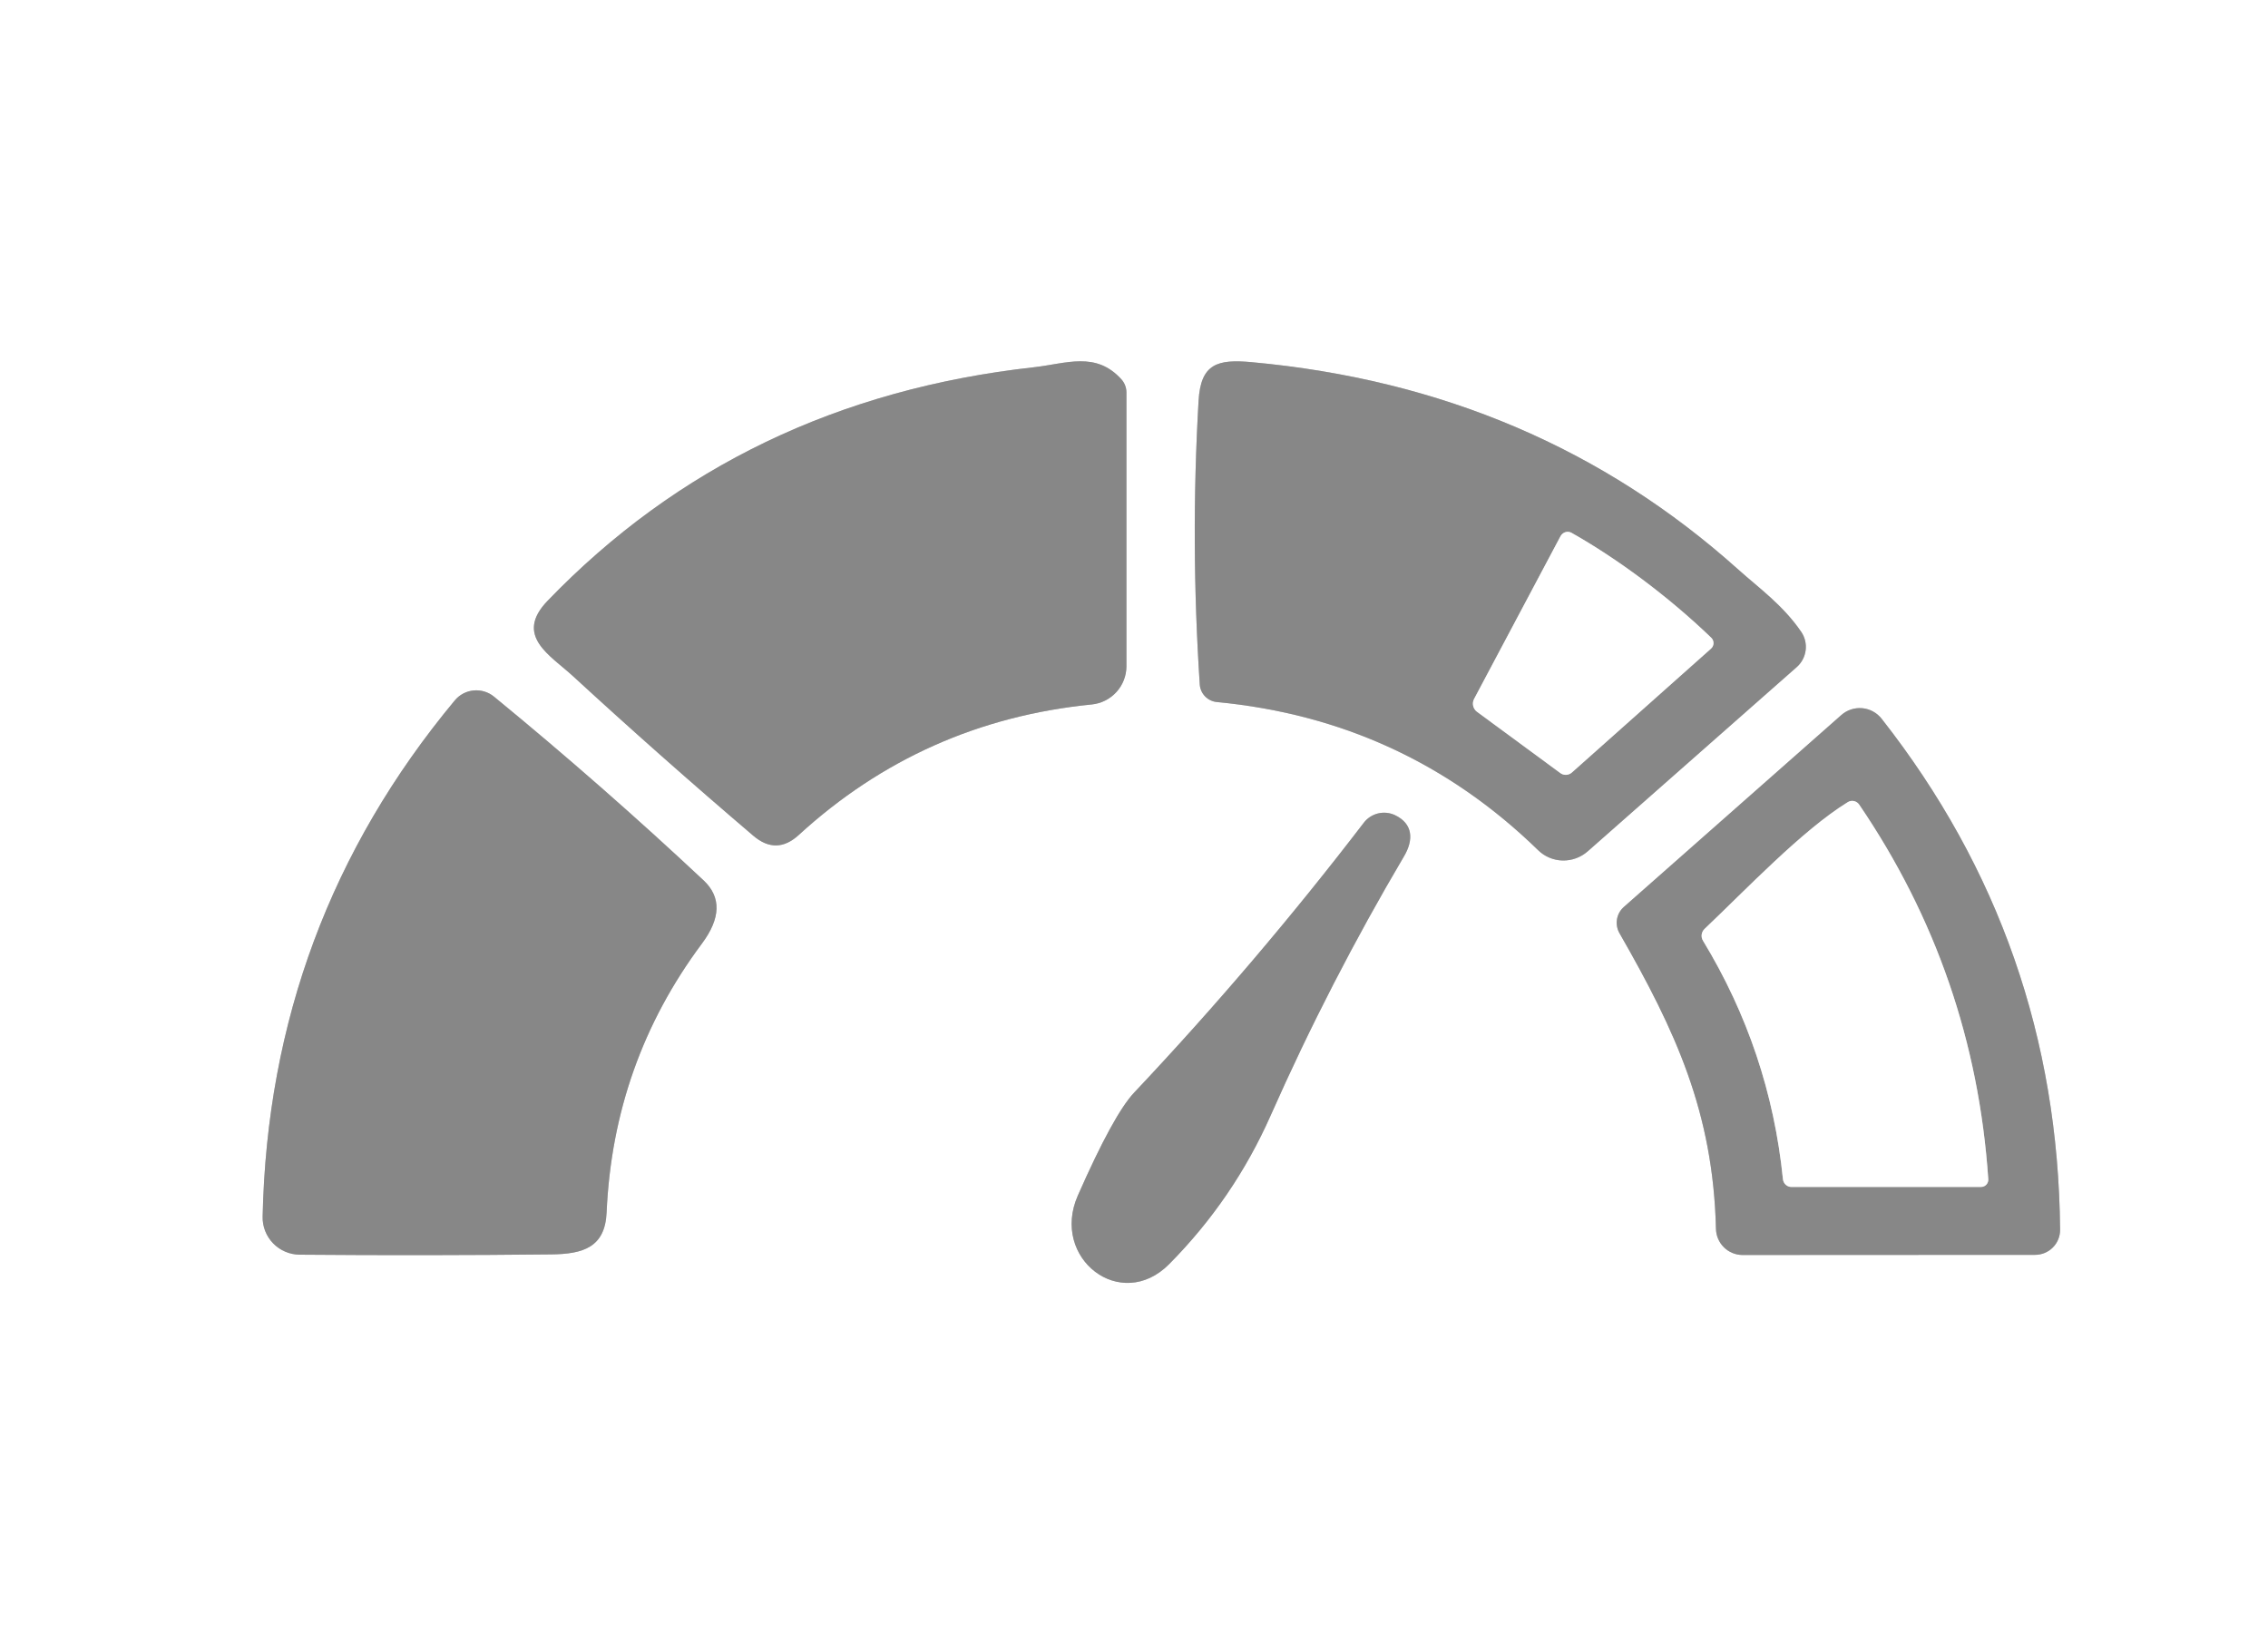 <svg width="150" height="108" viewBox="0 0 150 108" fill="none" xmlns="http://www.w3.org/2000/svg">
<rect x="0" y="0" width="150" height="108" fill="#333333" stroke="none"/>
<g clip-path="url(#clip0_116_142)">
<path d="M37.92 44.74C41.74 48.253 45.71 51.767 49.83 55.28C50.843 56.14 51.84 56.123 52.82 55.23C58.3 50.21 64.763 47.33 72.21 46.59C72.837 46.526 73.417 46.233 73.84 45.767C74.263 45.302 74.498 44.697 74.5 44.07V25.96C74.5 25.639 74.383 25.329 74.17 25.09C72.47 23.21 70.52 24.05 68.37 24.29C55.477 25.723 44.76 30.87 36.22 39.73C33.97 42.06 36.42 43.35 37.92 44.74Z" stroke="#C3C3C3" stroke-width="2"/>
<path d="M114.98 37.68C106.053 29.667 95.313 25.09 82.76 23.95C80.53 23.75 79.41 24.04 79.27 26.52C78.91 32.747 78.937 38.997 79.35 45.27C79.37 45.566 79.495 45.845 79.702 46.058C79.909 46.27 80.185 46.402 80.48 46.43C88.747 47.217 95.83 50.483 101.73 56.23C102.162 56.652 102.738 56.895 103.344 56.91C103.95 56.924 104.541 56.71 105 56.31L118.83 44.12C119.156 43.833 119.366 43.438 119.421 43.009C119.476 42.58 119.373 42.147 119.13 41.79C117.92 40.02 116.33 38.89 114.98 37.68Z" stroke="#C3C3C3" stroke-width="2"/>
<path d="M32.68 46.08C32.303 45.768 31.818 45.618 31.33 45.663C30.843 45.708 30.393 45.944 30.08 46.32C21.887 56.173 17.65 67.553 17.37 80.46C17.362 80.786 17.419 81.111 17.539 81.415C17.658 81.719 17.837 81.997 18.065 82.231C18.293 82.466 18.566 82.653 18.867 82.781C19.168 82.91 19.492 82.977 19.82 82.98C25.413 83.027 30.96 83.02 36.46 82.96C38.57 82.94 40.02 82.49 40.12 80.18C40.413 73.573 42.513 67.65 46.42 62.41C47.673 60.73 47.713 59.337 46.54 58.23C42.087 54.057 37.467 50.007 32.68 46.08Z" stroke="#C3C3C3" stroke-width="2"/>
<path d="M115.25 83L134.6 82.99C134.818 82.99 135.033 82.947 135.234 82.863C135.435 82.78 135.617 82.657 135.77 82.503C135.924 82.349 136.045 82.166 136.127 81.965C136.21 81.763 136.251 81.547 136.25 81.33C136.137 68.677 132.203 57.413 124.45 47.54C124.296 47.342 124.103 47.177 123.882 47.056C123.662 46.935 123.419 46.861 123.169 46.838C122.919 46.814 122.667 46.842 122.428 46.92C122.189 46.998 121.968 47.124 121.78 47.29L107.4 59.98C107.158 60.192 106.996 60.481 106.944 60.798C106.891 61.115 106.95 61.441 107.11 61.72C110.82 68.19 113.3 73.55 113.49 81.27C113.5 81.732 113.69 82.172 114.019 82.496C114.348 82.819 114.79 83 115.25 83Z" stroke="#C3C3C3" stroke-width="2"/>
<path d="M92.26 53.91C91.911 53.746 91.516 53.706 91.142 53.797C90.767 53.888 90.435 54.104 90.2 54.41C85.467 60.59 80.403 66.54 75.01 72.26C74.103 73.22 72.86 75.493 71.28 79.08C69.47 83.21 74.12 86.84 77.33 83.6C80.17 80.733 82.407 77.457 84.04 73.77C86.647 67.883 89.587 62.17 92.86 56.63C93.5 55.55 93.46 54.48 92.26 53.91Z" stroke="#C3C3C3" stroke-width="2"/>
<path d="M113.18 42.18C110.28 39.39 106.9 36.91 103.94 35.24C103.88 35.205 103.813 35.182 103.743 35.174C103.673 35.166 103.602 35.173 103.534 35.193C103.466 35.214 103.402 35.248 103.347 35.294C103.291 35.34 103.244 35.396 103.21 35.46L97.49 46.23C97.418 46.37 97.397 46.531 97.432 46.685C97.467 46.838 97.555 46.975 97.68 47.07L103.2 51.13C103.311 51.211 103.447 51.252 103.585 51.245C103.723 51.237 103.856 51.183 103.96 51.09L113.16 42.9C113.211 42.855 113.252 42.801 113.281 42.74C113.31 42.678 113.326 42.612 113.328 42.544C113.33 42.477 113.317 42.409 113.292 42.347C113.267 42.284 113.228 42.227 113.18 42.18Z" stroke="#C3C3C3" stroke-width="2"/>
<path d="M122.21 53.05C119.21 54.89 115.4 58.91 112.74 61.43C112.635 61.529 112.566 61.661 112.546 61.803C112.526 61.945 112.556 62.089 112.63 62.21C115.583 67.07 117.347 72.33 117.92 77.99C117.935 78.13 118 78.26 118.104 78.355C118.207 78.449 118.341 78.501 118.48 78.5H131.02C131.086 78.5 131.151 78.487 131.211 78.461C131.271 78.435 131.325 78.397 131.37 78.349C131.415 78.301 131.45 78.245 131.472 78.183C131.495 78.121 131.504 78.055 131.5 77.99C130.887 68.937 128.04 60.677 122.96 53.21C122.878 53.092 122.754 53.009 122.614 52.979C122.475 52.949 122.33 52.975 122.21 53.05Z" stroke="#C3C3C3" stroke-width="2"/>
<path d="M0 0H150V108H0V0ZM37.92 44.74C41.74 48.253 45.71 51.767 49.83 55.28C50.843 56.14 51.84 56.123 52.82 55.23C58.3 50.21 64.763 47.33 72.21 46.59C72.837 46.526 73.417 46.233 73.84 45.767C74.263 45.302 74.498 44.697 74.5 44.07V25.96C74.5 25.639 74.383 25.329 74.17 25.09C72.47 23.21 70.52 24.05 68.37 24.29C55.477 25.723 44.76 30.87 36.22 39.73C33.97 42.06 36.42 43.35 37.92 44.74ZM114.98 37.68C106.053 29.667 95.313 25.09 82.76 23.95C80.53 23.75 79.41 24.04 79.27 26.52C78.91 32.747 78.937 38.997 79.35 45.27C79.37 45.566 79.495 45.845 79.702 46.058C79.909 46.27 80.185 46.402 80.48 46.43C88.747 47.217 95.83 50.483 101.73 56.23C102.162 56.652 102.738 56.895 103.344 56.91C103.95 56.924 104.541 56.71 105 56.31L118.83 44.12C119.156 43.833 119.366 43.438 119.421 43.009C119.476 42.58 119.373 42.147 119.13 41.79C117.92 40.02 116.33 38.89 114.98 37.68ZM32.68 46.08C32.303 45.768 31.818 45.618 31.33 45.663C30.843 45.708 30.393 45.944 30.08 46.32C21.887 56.173 17.65 67.553 17.37 80.46C17.362 80.786 17.419 81.111 17.539 81.415C17.658 81.719 17.837 81.997 18.065 82.231C18.293 82.466 18.566 82.653 18.867 82.781C19.168 82.91 19.492 82.977 19.82 82.98C25.413 83.027 30.96 83.02 36.46 82.96C38.57 82.94 40.02 82.49 40.12 80.18C40.413 73.573 42.513 67.65 46.42 62.41C47.673 60.73 47.713 59.337 46.54 58.23C42.087 54.057 37.467 50.007 32.68 46.08ZM115.25 83L134.6 82.99C134.818 82.99 135.033 82.947 135.234 82.863C135.435 82.78 135.617 82.657 135.77 82.503C135.924 82.349 136.045 82.166 136.127 81.965C136.21 81.763 136.251 81.547 136.25 81.33C136.137 68.677 132.203 57.413 124.45 47.54C124.296 47.342 124.103 47.177 123.882 47.056C123.662 46.935 123.419 46.861 123.169 46.838C122.919 46.814 122.667 46.842 122.428 46.92C122.189 46.998 121.968 47.124 121.78 47.29L107.4 59.98C107.158 60.192 106.996 60.481 106.944 60.798C106.891 61.115 106.95 61.441 107.11 61.72C110.82 68.19 113.3 73.55 113.49 81.27C113.5 81.732 113.69 82.172 114.019 82.496C114.348 82.819 114.79 83 115.25 83ZM92.26 53.91C91.911 53.746 91.517 53.706 91.142 53.797C90.767 53.888 90.435 54.104 90.2 54.41C85.467 60.59 80.403 66.54 75.01 72.26C74.103 73.22 72.86 75.493 71.28 79.08C69.47 83.21 74.12 86.84 77.33 83.6C80.17 80.733 82.407 77.457 84.04 73.77C86.647 67.883 89.587 62.17 92.86 56.63C93.5 55.55 93.46 54.48 92.26 53.91Z" fill="white"/>
<path d="M37.92 44.74C36.42 43.35 33.97 42.06 36.22 39.73C44.76 30.87 55.477 25.723 68.37 24.29C70.52 24.05 72.47 23.21 74.17 25.09C74.383 25.329 74.5 25.639 74.5 25.96V44.07C74.498 44.697 74.263 45.302 73.84 45.767C73.417 46.233 72.837 46.526 72.21 46.59C64.763 47.33 58.3 50.21 52.82 55.23C51.84 56.123 50.843 56.14 49.83 55.28C45.71 51.767 41.74 48.253 37.92 44.74Z" fill="#878787"/>
<path d="M114.98 37.68C116.33 38.89 117.92 40.02 119.13 41.79C119.373 42.147 119.476 42.58 119.421 43.009C119.366 43.438 119.156 43.833 118.83 44.12L105 56.31C104.541 56.71 103.95 56.924 103.344 56.91C102.738 56.895 102.162 56.652 101.73 56.23C95.83 50.483 88.747 47.217 80.48 46.43C80.185 46.402 79.909 46.27 79.702 46.058C79.495 45.845 79.37 45.566 79.35 45.27C78.937 38.997 78.91 32.747 79.27 26.52C79.41 24.04 80.53 23.75 82.76 23.95C95.313 25.09 106.053 29.667 114.98 37.68ZM113.18 42.18C110.28 39.39 106.9 36.91 103.94 35.24C103.88 35.205 103.813 35.182 103.743 35.174C103.673 35.166 103.602 35.173 103.534 35.193C103.466 35.214 103.402 35.248 103.347 35.294C103.291 35.34 103.244 35.396 103.21 35.46L97.49 46.23C97.418 46.37 97.397 46.531 97.432 46.685C97.467 46.838 97.555 46.975 97.68 47.07L103.2 51.13C103.311 51.211 103.447 51.252 103.585 51.245C103.723 51.237 103.856 51.183 103.96 51.09L113.16 42.9C113.211 42.855 113.252 42.801 113.281 42.74C113.31 42.678 113.326 42.612 113.328 42.544C113.33 42.477 113.317 42.409 113.292 42.347C113.267 42.284 113.228 42.227 113.18 42.18Z" fill="#878787"/>
<path d="M103.94 35.24C106.9 36.91 110.28 39.39 113.18 42.18C113.228 42.227 113.267 42.284 113.292 42.347C113.317 42.409 113.33 42.477 113.328 42.544C113.326 42.612 113.31 42.678 113.281 42.74C113.252 42.801 113.211 42.855 113.16 42.9L103.96 51.09C103.856 51.183 103.723 51.237 103.585 51.245C103.447 51.252 103.311 51.211 103.2 51.13L97.68 47.07C97.555 46.975 97.467 46.838 97.432 46.685C97.397 46.531 97.418 46.37 97.49 46.23L103.21 35.46C103.244 35.396 103.291 35.34 103.347 35.294C103.402 35.248 103.466 35.214 103.534 35.193C103.602 35.173 103.673 35.166 103.743 35.174C103.813 35.182 103.88 35.205 103.94 35.24Z" fill="white"/>
<path d="M32.68 46.08C37.467 50.007 42.087 54.057 46.54 58.23C47.713 59.337 47.673 60.73 46.42 62.41C42.513 67.65 40.413 73.573 40.12 80.18C40.02 82.49 38.57 82.94 36.46 82.96C30.96 83.02 25.413 83.027 19.82 82.98C19.492 82.977 19.168 82.91 18.867 82.781C18.566 82.653 18.293 82.466 18.065 82.231C17.837 81.997 17.658 81.719 17.539 81.415C17.419 81.111 17.362 80.786 17.37 80.46C17.65 67.553 21.887 56.173 30.08 46.32C30.393 45.944 30.843 45.708 31.33 45.663C31.818 45.618 32.303 45.768 32.68 46.08Z" fill="#878787"/>
<path d="M115.25 83C114.79 83 114.348 82.819 114.019 82.496C113.69 82.172 113.5 81.732 113.49 81.27C113.3 73.55 110.82 68.19 107.11 61.72C106.95 61.441 106.891 61.115 106.944 60.798C106.996 60.481 107.158 60.192 107.4 59.98L121.78 47.29C121.968 47.124 122.189 46.998 122.428 46.92C122.667 46.842 122.919 46.814 123.169 46.838C123.419 46.861 123.662 46.935 123.882 47.056C124.103 47.177 124.296 47.342 124.45 47.54C132.203 57.413 136.137 68.677 136.25 81.33C136.251 81.547 136.21 81.763 136.127 81.965C136.045 82.166 135.924 82.349 135.77 82.503C135.617 82.657 135.435 82.78 135.234 82.863C135.033 82.947 134.818 82.99 134.6 82.99L115.25 83ZM122.21 53.05C119.21 54.89 115.4 58.91 112.74 61.43C112.635 61.529 112.566 61.661 112.546 61.803C112.526 61.945 112.556 62.089 112.63 62.21C115.583 67.07 117.347 72.33 117.92 77.99C117.935 78.13 118 78.26 118.104 78.355C118.207 78.449 118.341 78.501 118.48 78.5H131.02C131.086 78.5 131.151 78.487 131.211 78.461C131.271 78.435 131.325 78.397 131.37 78.349C131.415 78.301 131.45 78.245 131.472 78.183C131.495 78.121 131.504 78.055 131.5 77.99C130.887 68.937 128.04 60.677 122.96 53.21C122.878 53.092 122.754 53.009 122.614 52.979C122.475 52.949 122.33 52.975 122.21 53.05Z" fill="#878787"/>
<path d="M112.74 61.43C115.4 58.91 119.21 54.89 122.21 53.05C122.33 52.975 122.475 52.949 122.614 52.979C122.754 53.009 122.878 53.092 122.96 53.21C128.04 60.677 130.887 68.937 131.5 77.99C131.504 78.055 131.495 78.121 131.472 78.183C131.45 78.245 131.415 78.301 131.37 78.349C131.325 78.397 131.271 78.435 131.211 78.461C131.151 78.487 131.086 78.5 131.02 78.5H118.48C118.341 78.501 118.207 78.449 118.104 78.355C118 78.26 117.935 78.13 117.92 77.99C117.347 72.33 115.583 67.07 112.63 62.21C112.556 62.089 112.526 61.945 112.546 61.803C112.566 61.661 112.635 61.529 112.74 61.43Z" fill="white"/>
<path d="M92.26 53.91C93.46 54.48 93.5 55.55 92.86 56.63C89.587 62.17 86.647 67.883 84.04 73.77C82.407 77.457 80.17 80.733 77.33 83.6C74.12 86.84 69.47 83.21 71.28 79.08C72.86 75.493 74.103 73.22 75.01 72.26C80.403 66.54 85.467 60.59 90.2 54.41C90.435 54.104 90.767 53.888 91.142 53.797C91.516 53.706 91.911 53.746 92.26 53.91Z" fill="#878787"/>
</g>
<defs>
<clipPath id="clip0_116_142">
<rect width="150" height="108" fill="white"/>
</clipPath>
</defs>
</svg>

